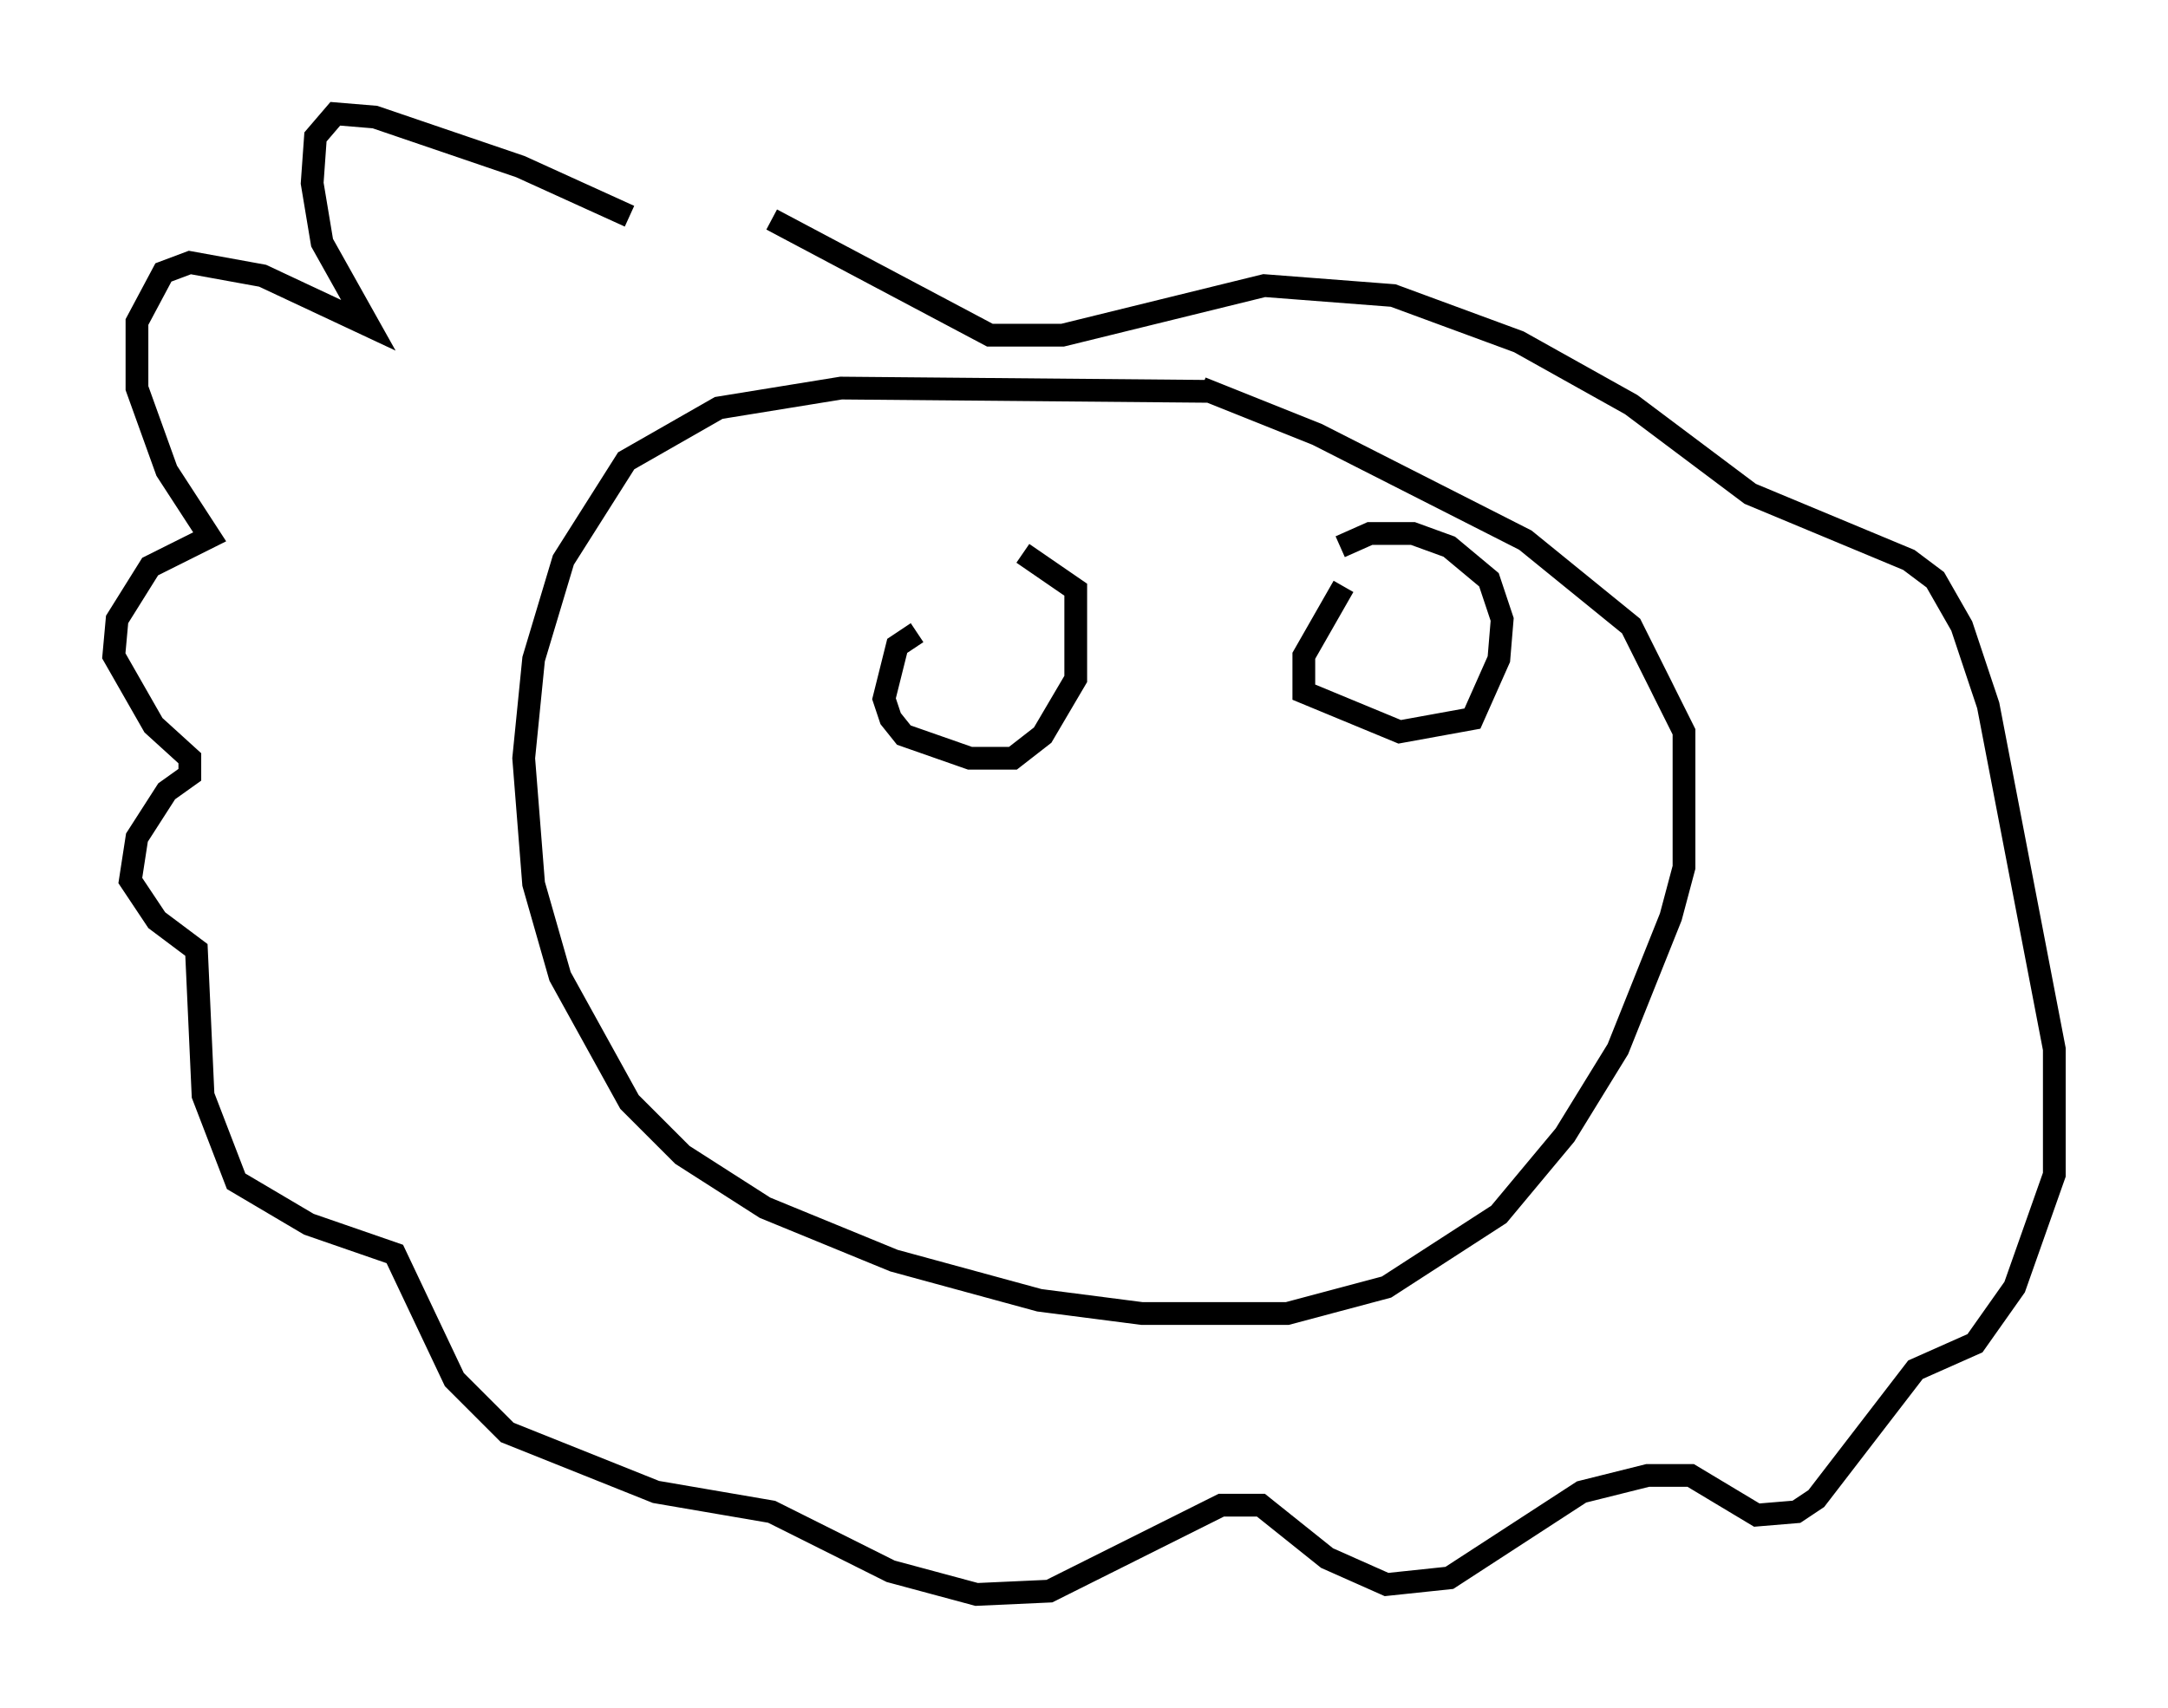 <?xml version="1.0" encoding="utf-8" ?>
<svg baseProfile="full" height="75.072" version="1.1" width="95.262" xmlns="http://www.w3.org/2000/svg" xmlns:ev="http://www.w3.org/2001/xml-events" xmlns:xlink="http://www.w3.org/1999/xlink"><defs /><rect fill="white" height="75.072" width="95.262" x="0" y="0" /><path d="M42.62, 27.514 m-2.324, 0.291 l-0.872, 0.581 -0.581, 2.324 l0.291, 0.872 0.581, 0.726 l2.905, 1.017 1.888, 0.0 l1.307, -1.017 1.453, -2.469 l0.0, -3.922 -2.324, -1.598 m14.089, 1.453 l-1.743, 3.05 0.0, 1.598 l4.212, 1.743 3.196, -0.581 l1.162, -2.615 0.145, -1.743 l-0.581, -1.743 -1.743, -1.453 l-1.598, -0.581 -1.888, 0.0 l-1.307, 0.581 m-5.665, -6.827 l-16.268, -0.145 -5.374, 0.872 l-4.067, 2.324 -2.76, 4.358 l-1.307, 4.358 -0.436, 4.358 l0.436, 5.52 1.162, 4.067 l3.05, 5.52 2.324, 2.324 l3.631, 2.324 5.665, 2.324 l6.391, 1.743 4.503, 0.581 l6.391, 0.0 4.358, -1.162 l4.939, -3.196 2.905, -3.486 l2.324, -3.777 2.324, -5.81 l0.581, -2.179 0.0, -5.955 l-2.324, -4.648 -4.648, -3.777 l-9.151, -4.648 -5.084, -2.034 m-25.128, -7.553 l-4.793, -2.179 -6.391, -2.179 l-1.743, -0.145 -0.872, 1.017 l-0.145, 2.034 0.436, 2.615 l2.034, 3.631 -4.648, -2.179 l-3.196, -0.581 -1.162, 0.436 l-1.162, 2.179 0.0, 2.905 l1.307, 3.631 1.888, 2.905 l-2.615, 1.307 -1.453, 2.324 l-0.145, 1.598 1.743, 3.05 l1.598, 1.453 0.0, 0.726 l-1.017, 0.726 -1.307, 2.034 l-0.291, 1.888 1.162, 1.743 l1.743, 1.307 0.291, 6.391 l1.453, 3.777 3.196, 1.888 l3.777, 1.307 2.615, 5.52 l2.324, 2.324 6.536, 2.615 l5.084, 0.872 5.229, 2.615 l3.777, 1.017 3.196, -0.145 l7.553, -3.777 1.743, 0.0 l2.905, 2.324 2.615, 1.162 l2.76, -0.291 5.81, -3.777 l2.905, -0.726 1.888, 0.0 l2.905, 1.743 1.743, -0.145 l0.872, -0.581 4.358, -5.665 l2.615, -1.162 1.743, -2.469 l1.743, -4.939 0.0, -5.52 l-2.905, -15.106 -1.162, -3.486 l-1.162, -2.034 -1.162, -0.872 l-6.972, -2.905 -5.229, -3.922 l-4.939, -2.76 -5.52, -2.034 l-5.665, -0.436 -8.86, 2.179 l-3.196, 0.0 -9.587, -5.084 " fill="none" stroke="black" stroke-width="1" /></svg>
